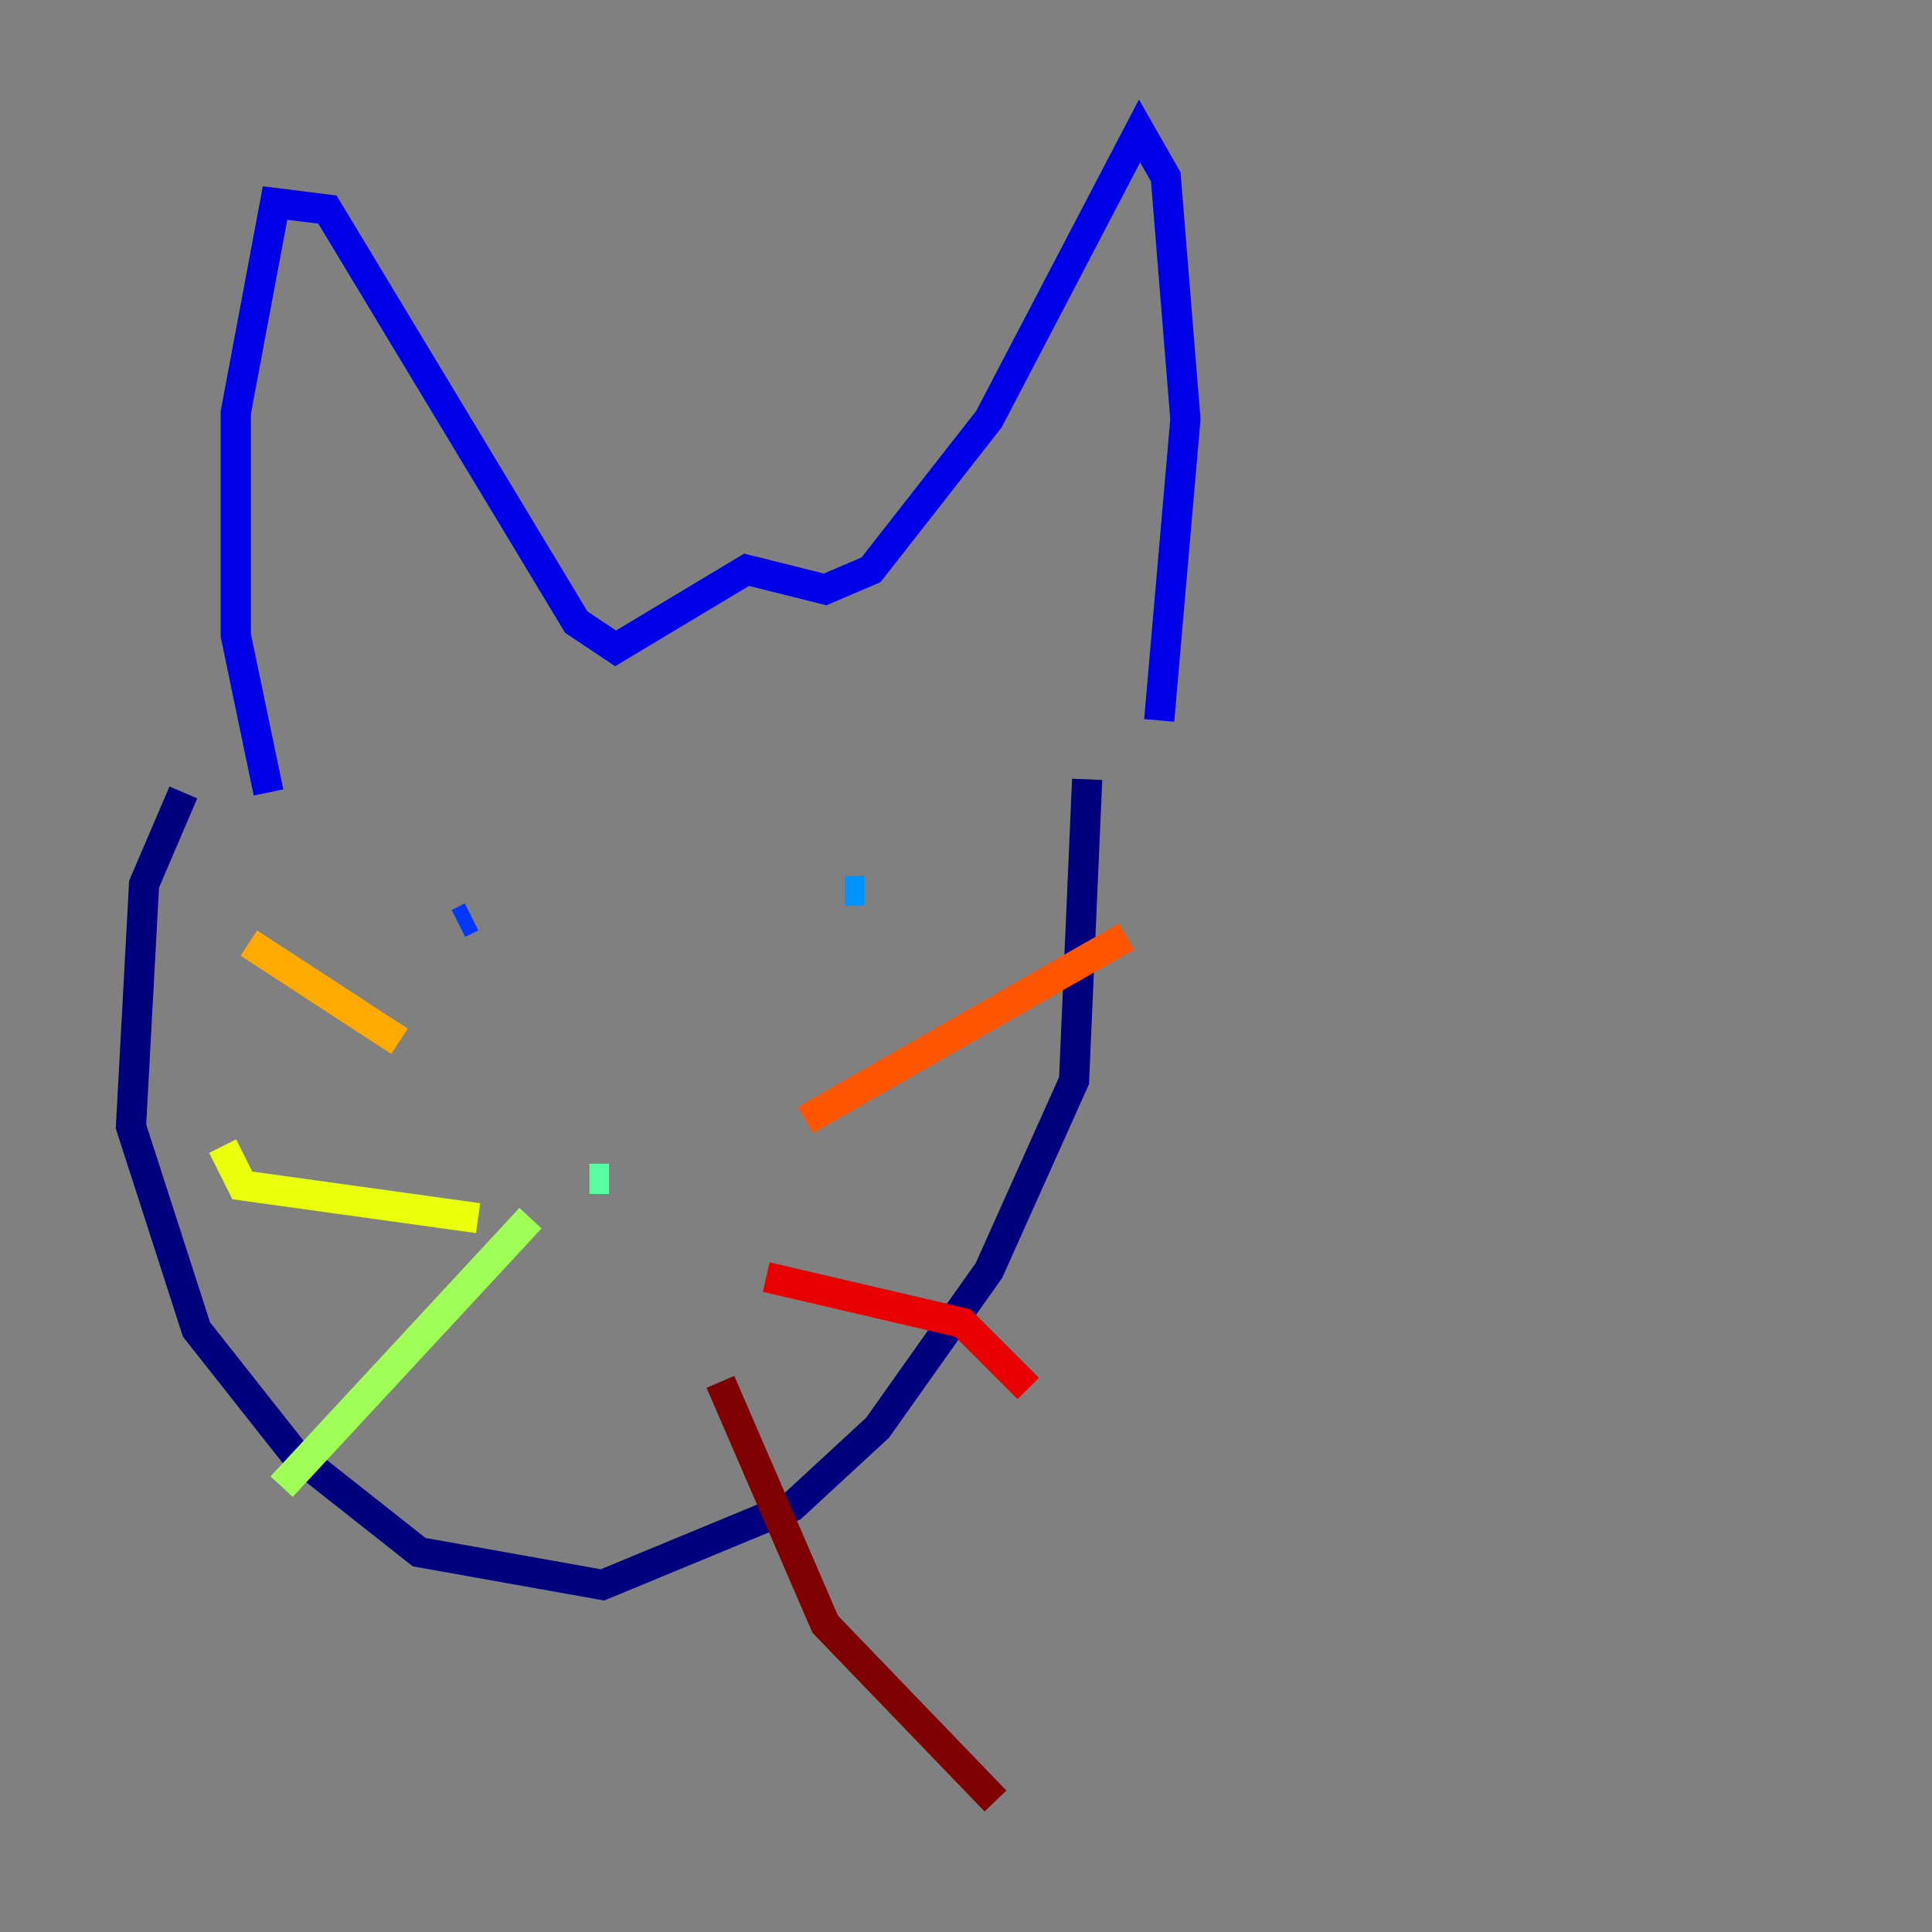 <?xml version="1.0" encoding="utf-8" ?>
<svg baseProfile="tiny" height="128" version="1.2" viewBox="0,0,128,128" width="128" xmlns="http://www.w3.org/2000/svg" xmlns:ev="http://www.w3.org/2001/xml-events" xmlns:xlink="http://www.w3.org/1999/xlink"><rect x="0" y="0" width="128" height="128" fill="#808080" stroke="none"/><defs /><polyline fill="none" points="12.149,52.502 9.546,58.576 8.678,74.63 13.017,88.081 19.525,96.325 27.77,102.834 39.919,105.003 52.502,99.797 58.142,94.59 65.519,84.176 71.159,71.593 72.027,51.634" stroke="#00007f" stroke-width="2" /><polyline fill="none" points="17.79,52.502 15.62,42.088 15.62,27.336 18.224,13.451 21.695,13.885 38.183,41.22 40.786,42.956 49.464,37.749 54.671,39.051 57.709,37.749 65.519,27.77 75.498,8.678 77.234,11.715 78.536,27.77 76.8,47.729" stroke="#0000e8" stroke-width="2" /><polyline fill="none" points="30.373,61.18 31.241,60.746" stroke="#0038ff" stroke-width="2" /><polyline fill="none" points="57.275,59.01 55.973,59.01" stroke="#0094ff" stroke-width="2" /><polyline fill="none" points="37.315,80.271 37.315,80.271" stroke="#0cf4ea" stroke-width="2" /><polyline fill="none" points="39.051,78.102 40.352,78.102" stroke="#56ffa0" stroke-width="2" /><polyline fill="none" points="18.658,98.495 35.146,80.705" stroke="#a0ff56" stroke-width="2" /><polyline fill="none" points="14.752,75.932 16.054,78.536 31.675,80.705" stroke="#eaff0c" stroke-width="2" /><polyline fill="none" points="16.488,62.481 26.468,68.99" stroke="#ffaa00" stroke-width="2" /><polyline fill="none" points="53.37,74.197 74.63,62.047" stroke="#ff5500" stroke-width="2" /><polyline fill="none" points="50.766,84.61 63.783,87.647 68.122,91.986" stroke="#e80000" stroke-width="2" /><polyline fill="none" points="47.729,91.552 54.671,107.607 65.953,119.322" stroke="#7f0000" stroke-width="2" /></svg>
